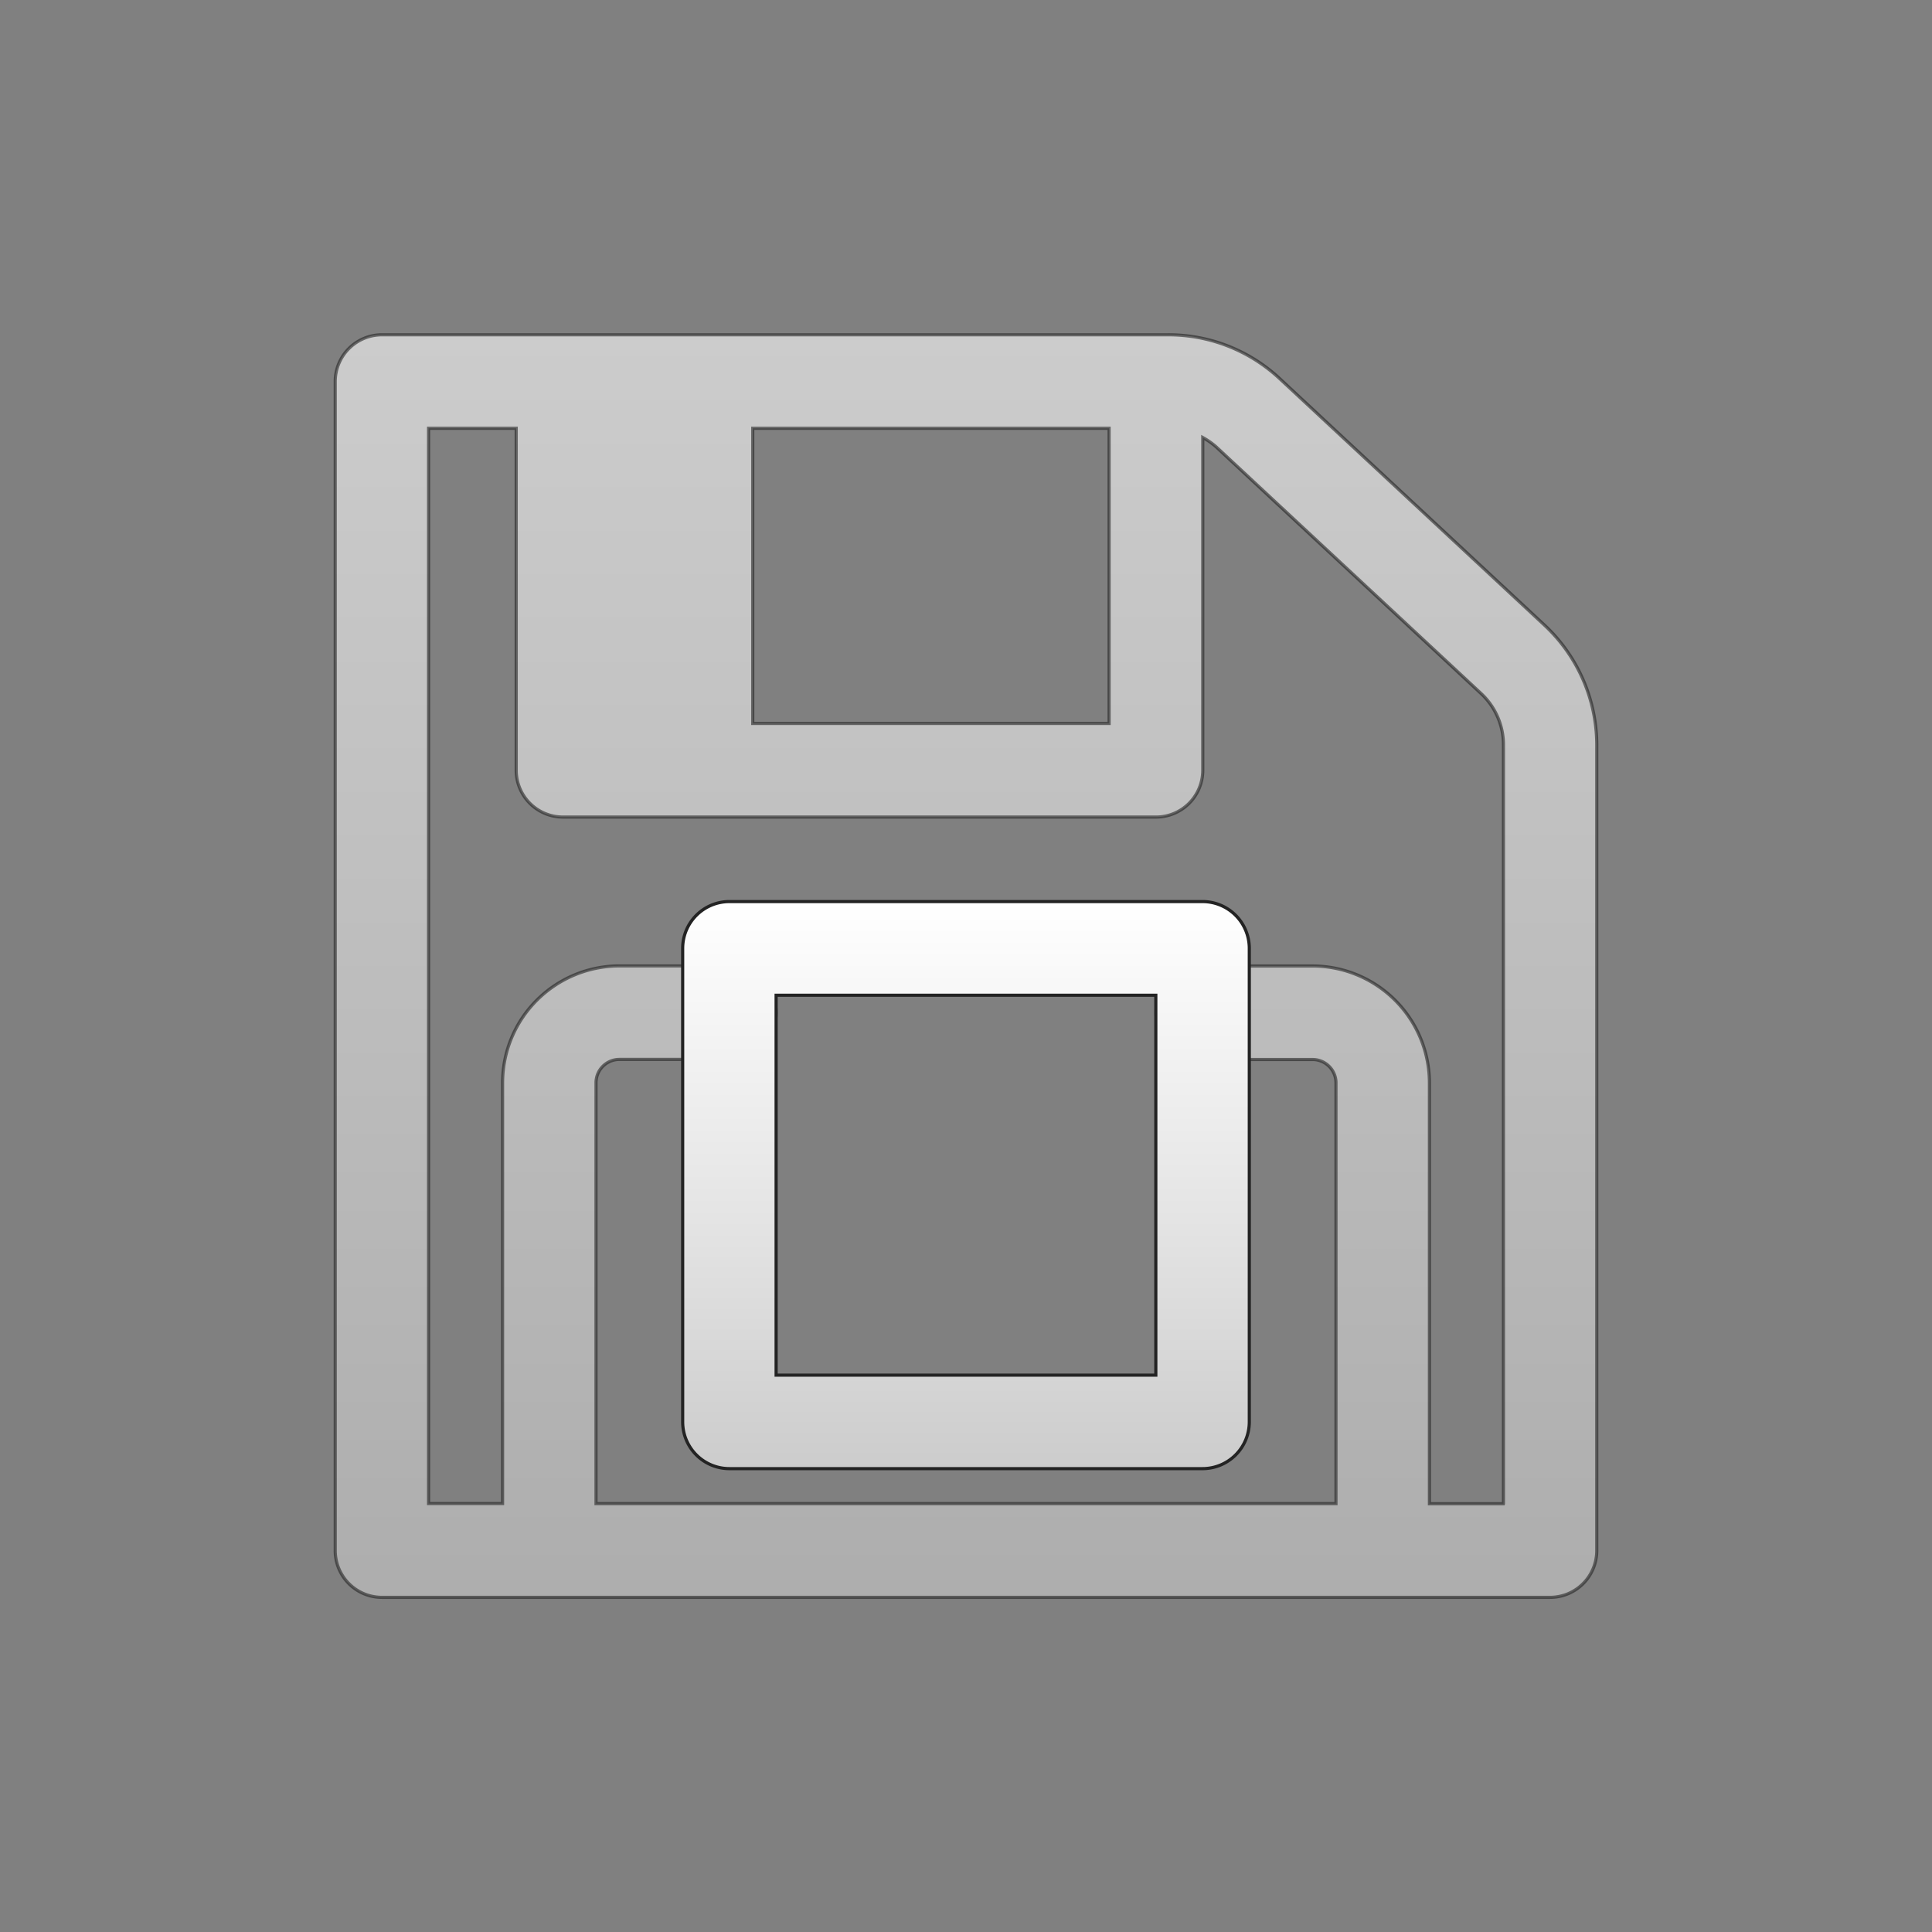 <svg id="Layer_1" data-name="Layer 1" xmlns="http://www.w3.org/2000/svg" xmlns:xlink="http://www.w3.org/1999/xlink" viewBox="0 0 612 612"><rect x="0" y="0" width="612" height="612" fill="#808080" stroke="none"/><defs><style>.cls-1,.cls-2{stroke:#232323;stroke-miterlimit:10;}.cls-1{opacity:0.6;isolation:isolate;fill:url(#linear-gradient);}.cls-2{fill:url(#linear-gradient-2);}</style><linearGradient id="linear-gradient" x1="306" y1="106.05" x2="306" y2="505.95" gradientUnits="userSpaceOnUse"><stop offset="0" stop-color="#fff"/><stop offset="0.6" stop-color="#e2e2e2"/><stop offset="1" stop-color="#ccc"/></linearGradient><linearGradient id="linear-gradient-2" x1="305.99" y1="285.63" x2="305.99" y2="465.22" xlink:href="#linear-gradient"/></defs><g id="SaveLayout"><path class="cls-1" d="M489.32,198.09l-83.95-78.15a51.65,51.65,0,0,0-35.29-13.89H121a14.82,14.82,0,0,0-14.81,14.81V491.14A14.82,14.82,0,0,0,121,506H491a14.82,14.82,0,0,0,14.81-14.81V236A52.06,52.06,0,0,0,489.32,198.09ZM238.45,135.67H351.33v93.5H238.45ZM476.24,476.33H452.8V343a37.07,37.07,0,0,0-37-37H381a14.81,14.81,0,0,0,0,29.62h34.84A7.41,7.41,0,0,1,423.2,343v133.3H188.8V343a7.41,7.41,0,0,1,7.4-7.41h34.85a14.81,14.81,0,0,0,0-29.62H196.2a37.06,37.06,0,0,0-37,37v133.3H135.76V135.67h27.76V244a14.82,14.82,0,0,0,14.8,14.82H366.15A14.82,14.82,0,0,0,381,244V138.59a22.92,22.92,0,0,1,4.28,3h0l83.94,78.15A22.26,22.26,0,0,1,476.25,236v240.3Z"/><path class="cls-2" d="M380.93,465.22H231.05a14.81,14.81,0,0,1-14.8-14.81v-150a14.82,14.82,0,0,1,14.8-14.82H380.93a14.82,14.82,0,0,1,14.81,14.82v150A14.81,14.81,0,0,1,380.93,465.22ZM245.85,435.6H366.13V315.26H245.85Z"/></g></svg>